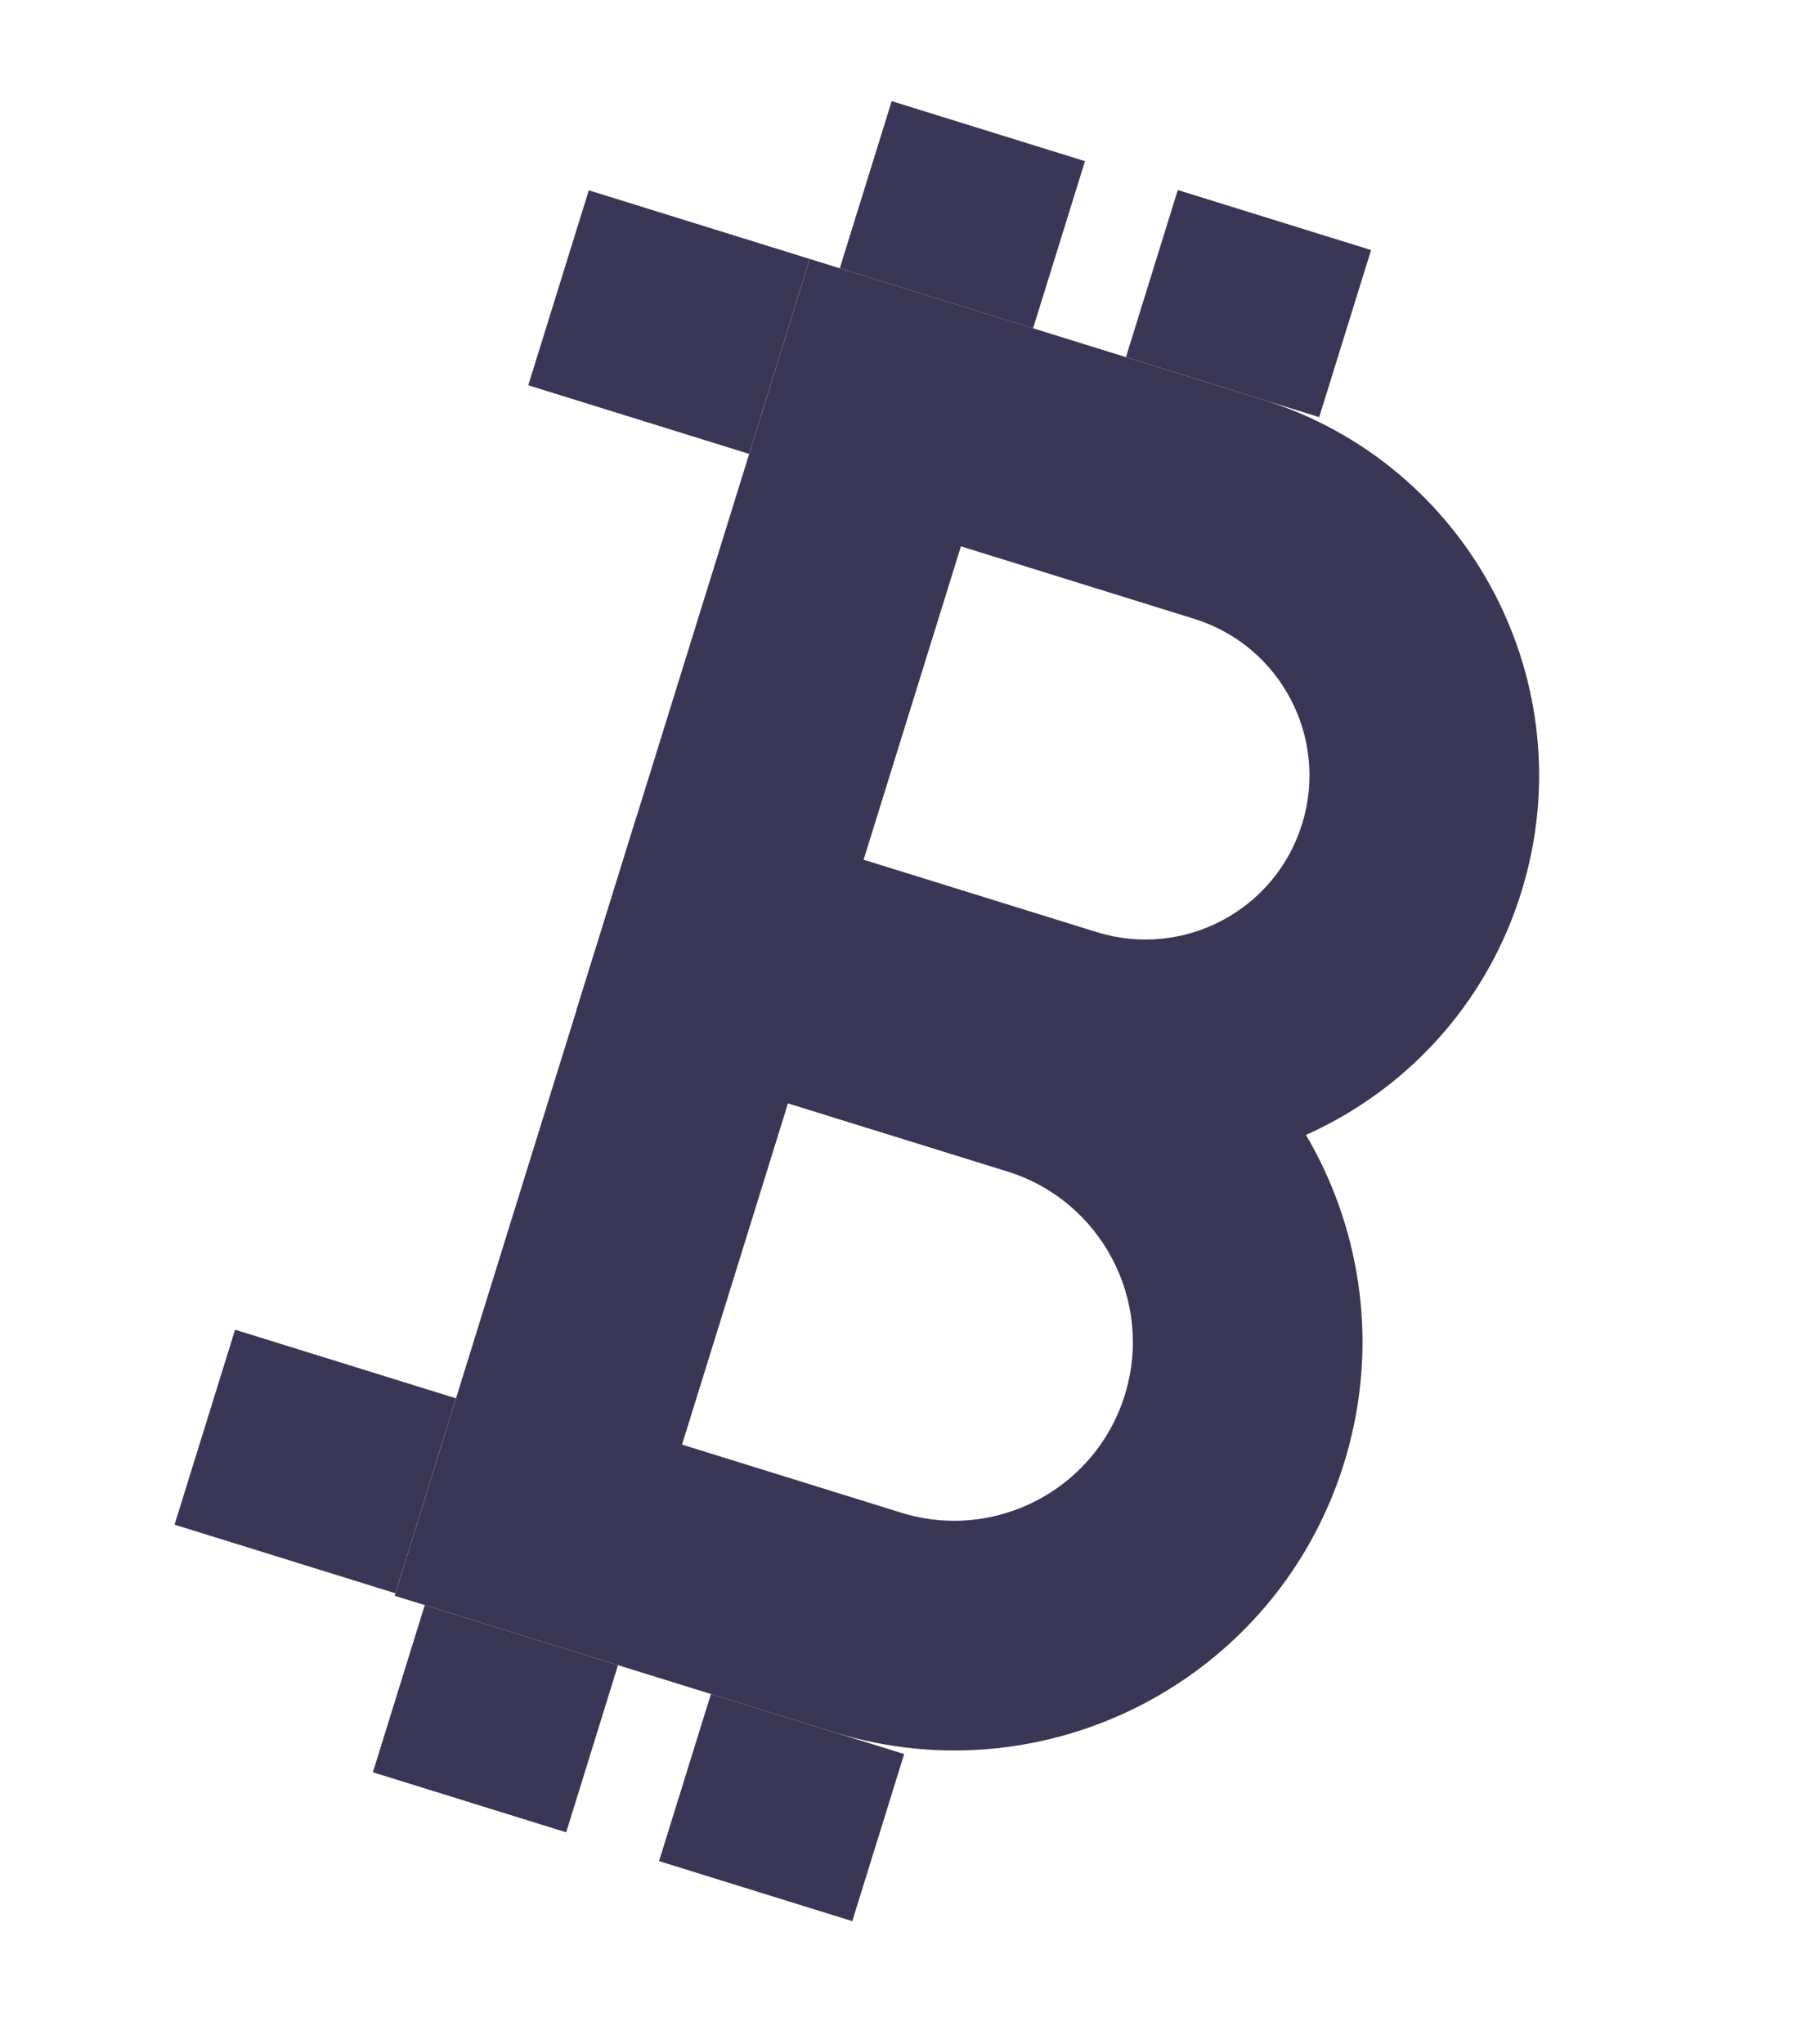 <svg width="312" height="352" viewBox="0 0 312 352" fill="none" xmlns="http://www.w3.org/2000/svg" xmlns:xlink="http://www.w3.org/1999/xlink">
	<desc>
			Created with Pixso.
	</desc>
	<defs>
		<filter id="filter_64_183_dd" x="3" y="-14" width="306.146" height="379.966" filterUnits="userSpaceOnUse" color-interpolation-filters="sRGB">
			<feFlood flood-opacity="0" result="BackgroundImageFix"/>
			<feBlend mode="normal" in="SourceGraphic" in2="BackgroundImageFix" result="shape"/>
			<feGaussianBlur stdDeviation="6" result="effect_layerBlur_1"/>
		</filter>
		<clipPath id="clip64_182">
			<rect id="Bitcoin" rx="-0.5" width="311" height="351" transform="translate(0.5 0.5)" fill="white" fill-opacity="0"/>
		</clipPath>
	</defs>
	<g clip-path="url(#clip64_182)">
		<g filter="url(#filter_64_183_dd)">
			<path id="Rectangle 13 (Stroke)" d="M148.78 148.08L188.95 160.55C203.86 165.18 219.69 156.85 224.32 141.94C228.95 127.04 220.62 111.2 205.71 106.58L165.55 94.1L148.78 148.08ZM262.09 153.67C273.2 117.91 253.21 79.91 217.44 68.8L139.5 44.6L99.28 174.12L177.22 198.33C212.99 209.43 250.99 189.44 262.09 153.67Z" fill="#3A3656" fill-opacity="1" fill-rule="evenodd"/>
			<path id="Rectangle 14 (Stroke)" d="M117.5 248.82L155.27 260.55C171.5 265.59 188.74 256.51 193.78 240.29C198.82 224.06 189.75 206.81 173.52 201.77L135.75 190.05L117.5 248.82ZM231.55 252.02C243.07 214.92 222.34 175.52 185.25 164L109.71 140.54L68 274.86L143.54 298.32C180.63 309.84 220.04 289.11 231.55 252.02Z" fill="#3A3656" fill-opacity="1" fill-rule="evenodd"/>
			<path id="Rectangle 28" d="M78.55 240.85L68.12 274.43L30.07 262.61L40.5 229.03L78.55 240.85Z" fill="#3A3656" fill-opacity="1" fill-rule="nonzero"/>
			<path id="Rectangle 26" d="M139.49 44.6L129.06 78.18L91.01 66.36L101.44 32.78L139.49 44.6Z" fill="#3A3656" fill-opacity="1" fill-rule="nonzero"/>
			<path id="Rectangle 32" d="M177.98 56.55L144.68 46.21L153.62 17.42L186.92 27.76L177.98 56.55Z" fill="#3A3656" fill-opacity="1" fill-rule="nonzero"/>
			<path id="Rectangle 34" d="M97.54 315.6L64.24 305.26L73.18 276.47L106.47 286.81L97.54 315.6Z" fill="#3A3656" fill-opacity="1" fill-rule="nonzero"/>
			<path id="Rectangle 31" d="M227.27 71.85L193.98 61.51L202.91 32.73L236.21 43.07L227.27 71.85Z" fill="#3A3656" fill-opacity="1" fill-rule="nonzero"/>
			<path id="Rectangle 33" d="M146.83 330.9L113.54 320.56L122.48 291.78L155.77 302.12L146.83 330.9Z" fill="#3A3656" fill-opacity="1" fill-rule="nonzero"/>
		</g>
	</g>
</svg>

